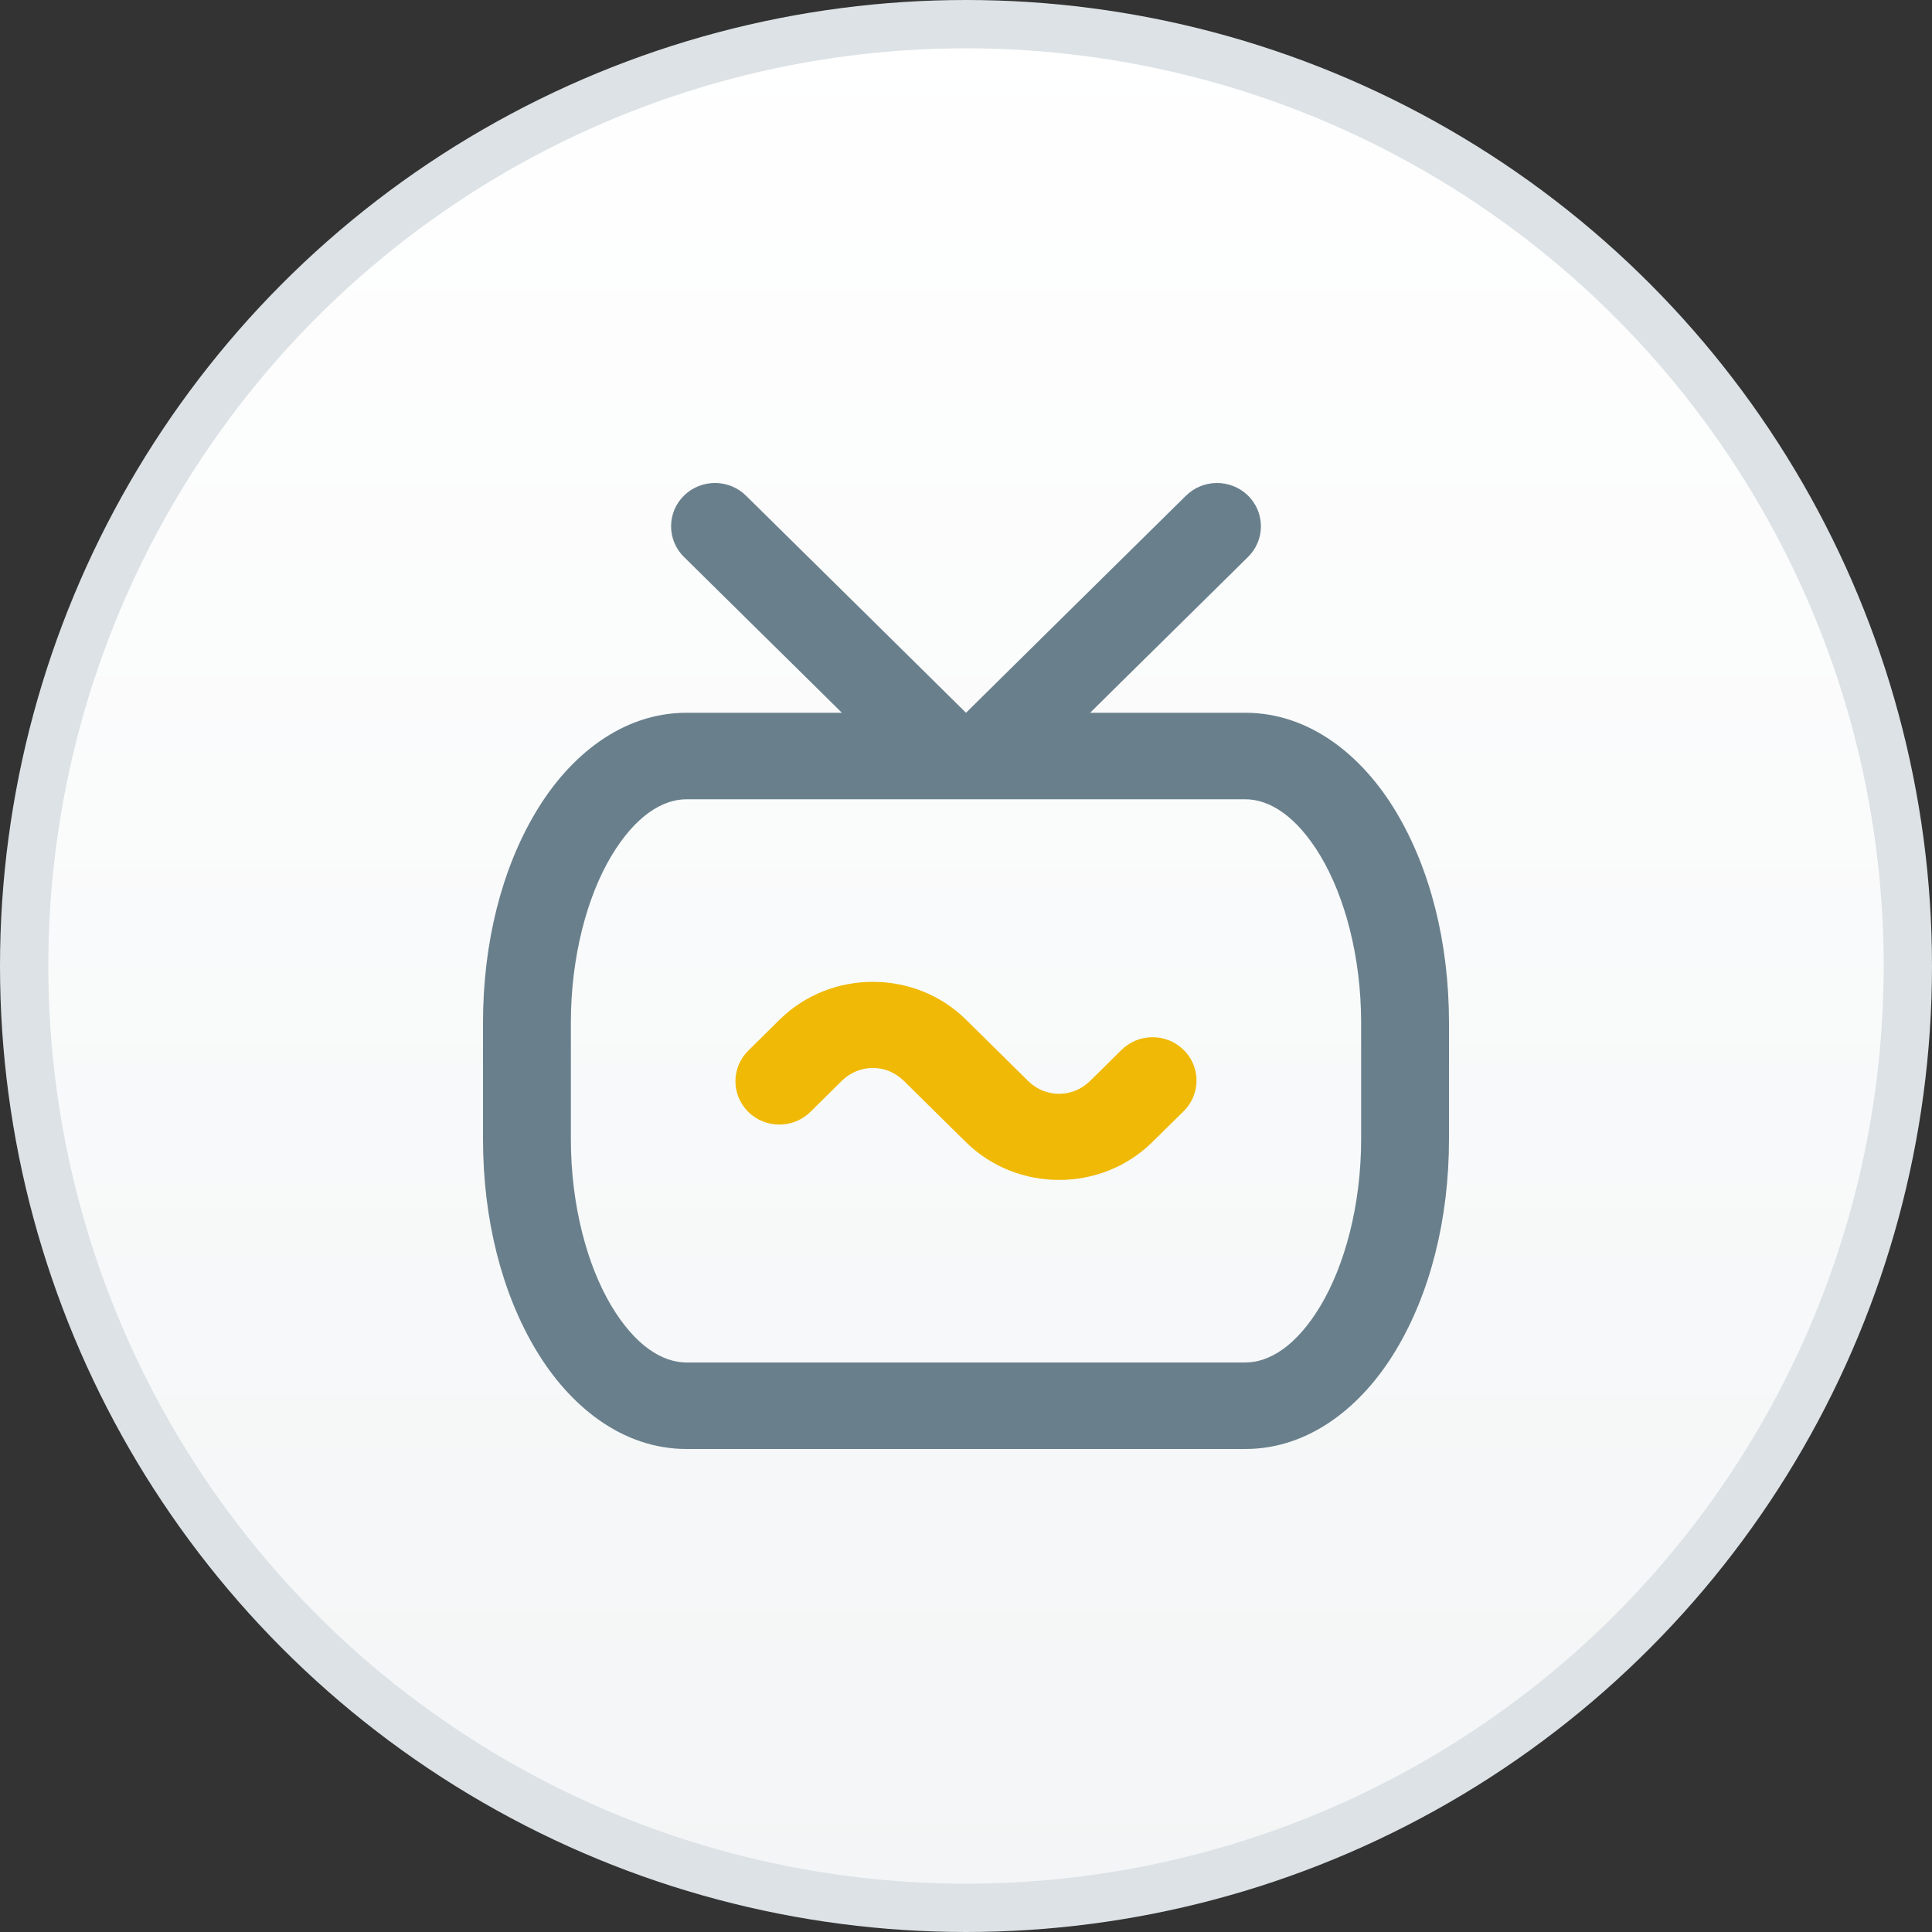 <svg width="40" height="40" viewBox="0 0 40 40" fill="none" xmlns="http://www.w3.org/2000/svg">
<rect x="0" y="0" width="40" height="40" fill="#333333" stroke="none"/>
<circle cx="20" cy="20" r="19.5" fill="url(#paint0_linear_2_1078)" stroke="#DCE2E5"/>
<g clip-path="url(#clip0_2_1078)">
<path d="M14.815 10C14.583 9.997 14.349 10.081 14.169 10.253C13.803 10.605 13.802 11.185 14.168 11.538L15.538 12.89L16.731 14.066L17.43 14.757H14.214C12.885 14.757 11.794 15.64 11.094 16.812C10.393 17.984 10 19.506 10 21.179V23.579C10 25.252 10.393 26.773 11.094 27.945C11.794 29.116 12.885 30 14.214 30H25.782C27.112 30 28.206 29.116 28.906 27.945C29.607 26.773 30 25.252 30 23.579V21.179C30 19.506 29.607 17.984 28.906 16.812C28.206 15.64 27.112 14.757 25.782 14.757H22.57L23.269 14.066L24.462 12.89L25.832 11.538C26.198 11.185 26.197 10.605 25.831 10.253C25.651 10.081 25.417 9.997 25.185 10C24.953 10.003 24.722 10.093 24.547 10.27L23.176 11.622L21.984 12.798L20 14.757L18.016 12.798L16.824 11.622L15.453 10.27C15.278 10.093 15.047 10.003 14.815 10ZM14.214 16.548H25.782C26.285 16.548 26.845 16.897 27.34 17.723C27.834 18.549 28.181 19.79 28.181 21.179V23.579C28.181 24.968 27.834 26.208 27.34 27.035C26.845 27.861 26.285 28.209 25.782 28.209H14.214C13.712 28.209 13.151 27.861 12.657 27.035C12.163 26.208 11.819 24.968 11.819 23.579V21.179C11.819 19.79 12.163 18.549 12.657 17.723C13.151 16.897 13.712 16.548 14.214 16.548Z" fill="#69808C"/>
<path d="M18.071 20.328C17.371 20.328 16.671 20.589 16.142 21.11L15.5 21.745C15.142 22.09 15.134 22.656 15.483 23.011C15.839 23.373 16.428 23.373 16.786 23.013L17.427 22.379C17.79 22.021 18.351 22.021 18.714 22.379L19.356 23.013L19.999 23.647C21.057 24.69 22.8 24.69 23.857 23.646L24.499 23.013C24.865 22.66 24.864 22.079 24.497 21.728C24.137 21.384 23.564 21.391 23.213 21.744L22.571 22.378C22.208 22.736 21.647 22.736 21.284 22.379L20.642 21.744L19.999 21.11C19.47 20.588 18.771 20.328 18.071 20.328Z" fill="#F0B905"/>
</g>
<defs>
<linearGradient id="paint0_linear_2_1078" x1="20" y1="0" x2="20" y2="40" gradientUnits="userSpaceOnUse">
<stop stop-color="white"/>
<stop offset="1" stop-color="#F3F5F6"/>
</linearGradient>
<clipPath id="clip0_2_1078">
<rect width="20" height="20" fill="white" transform="translate(10 10)"/>
</clipPath>
</defs>
</svg>
